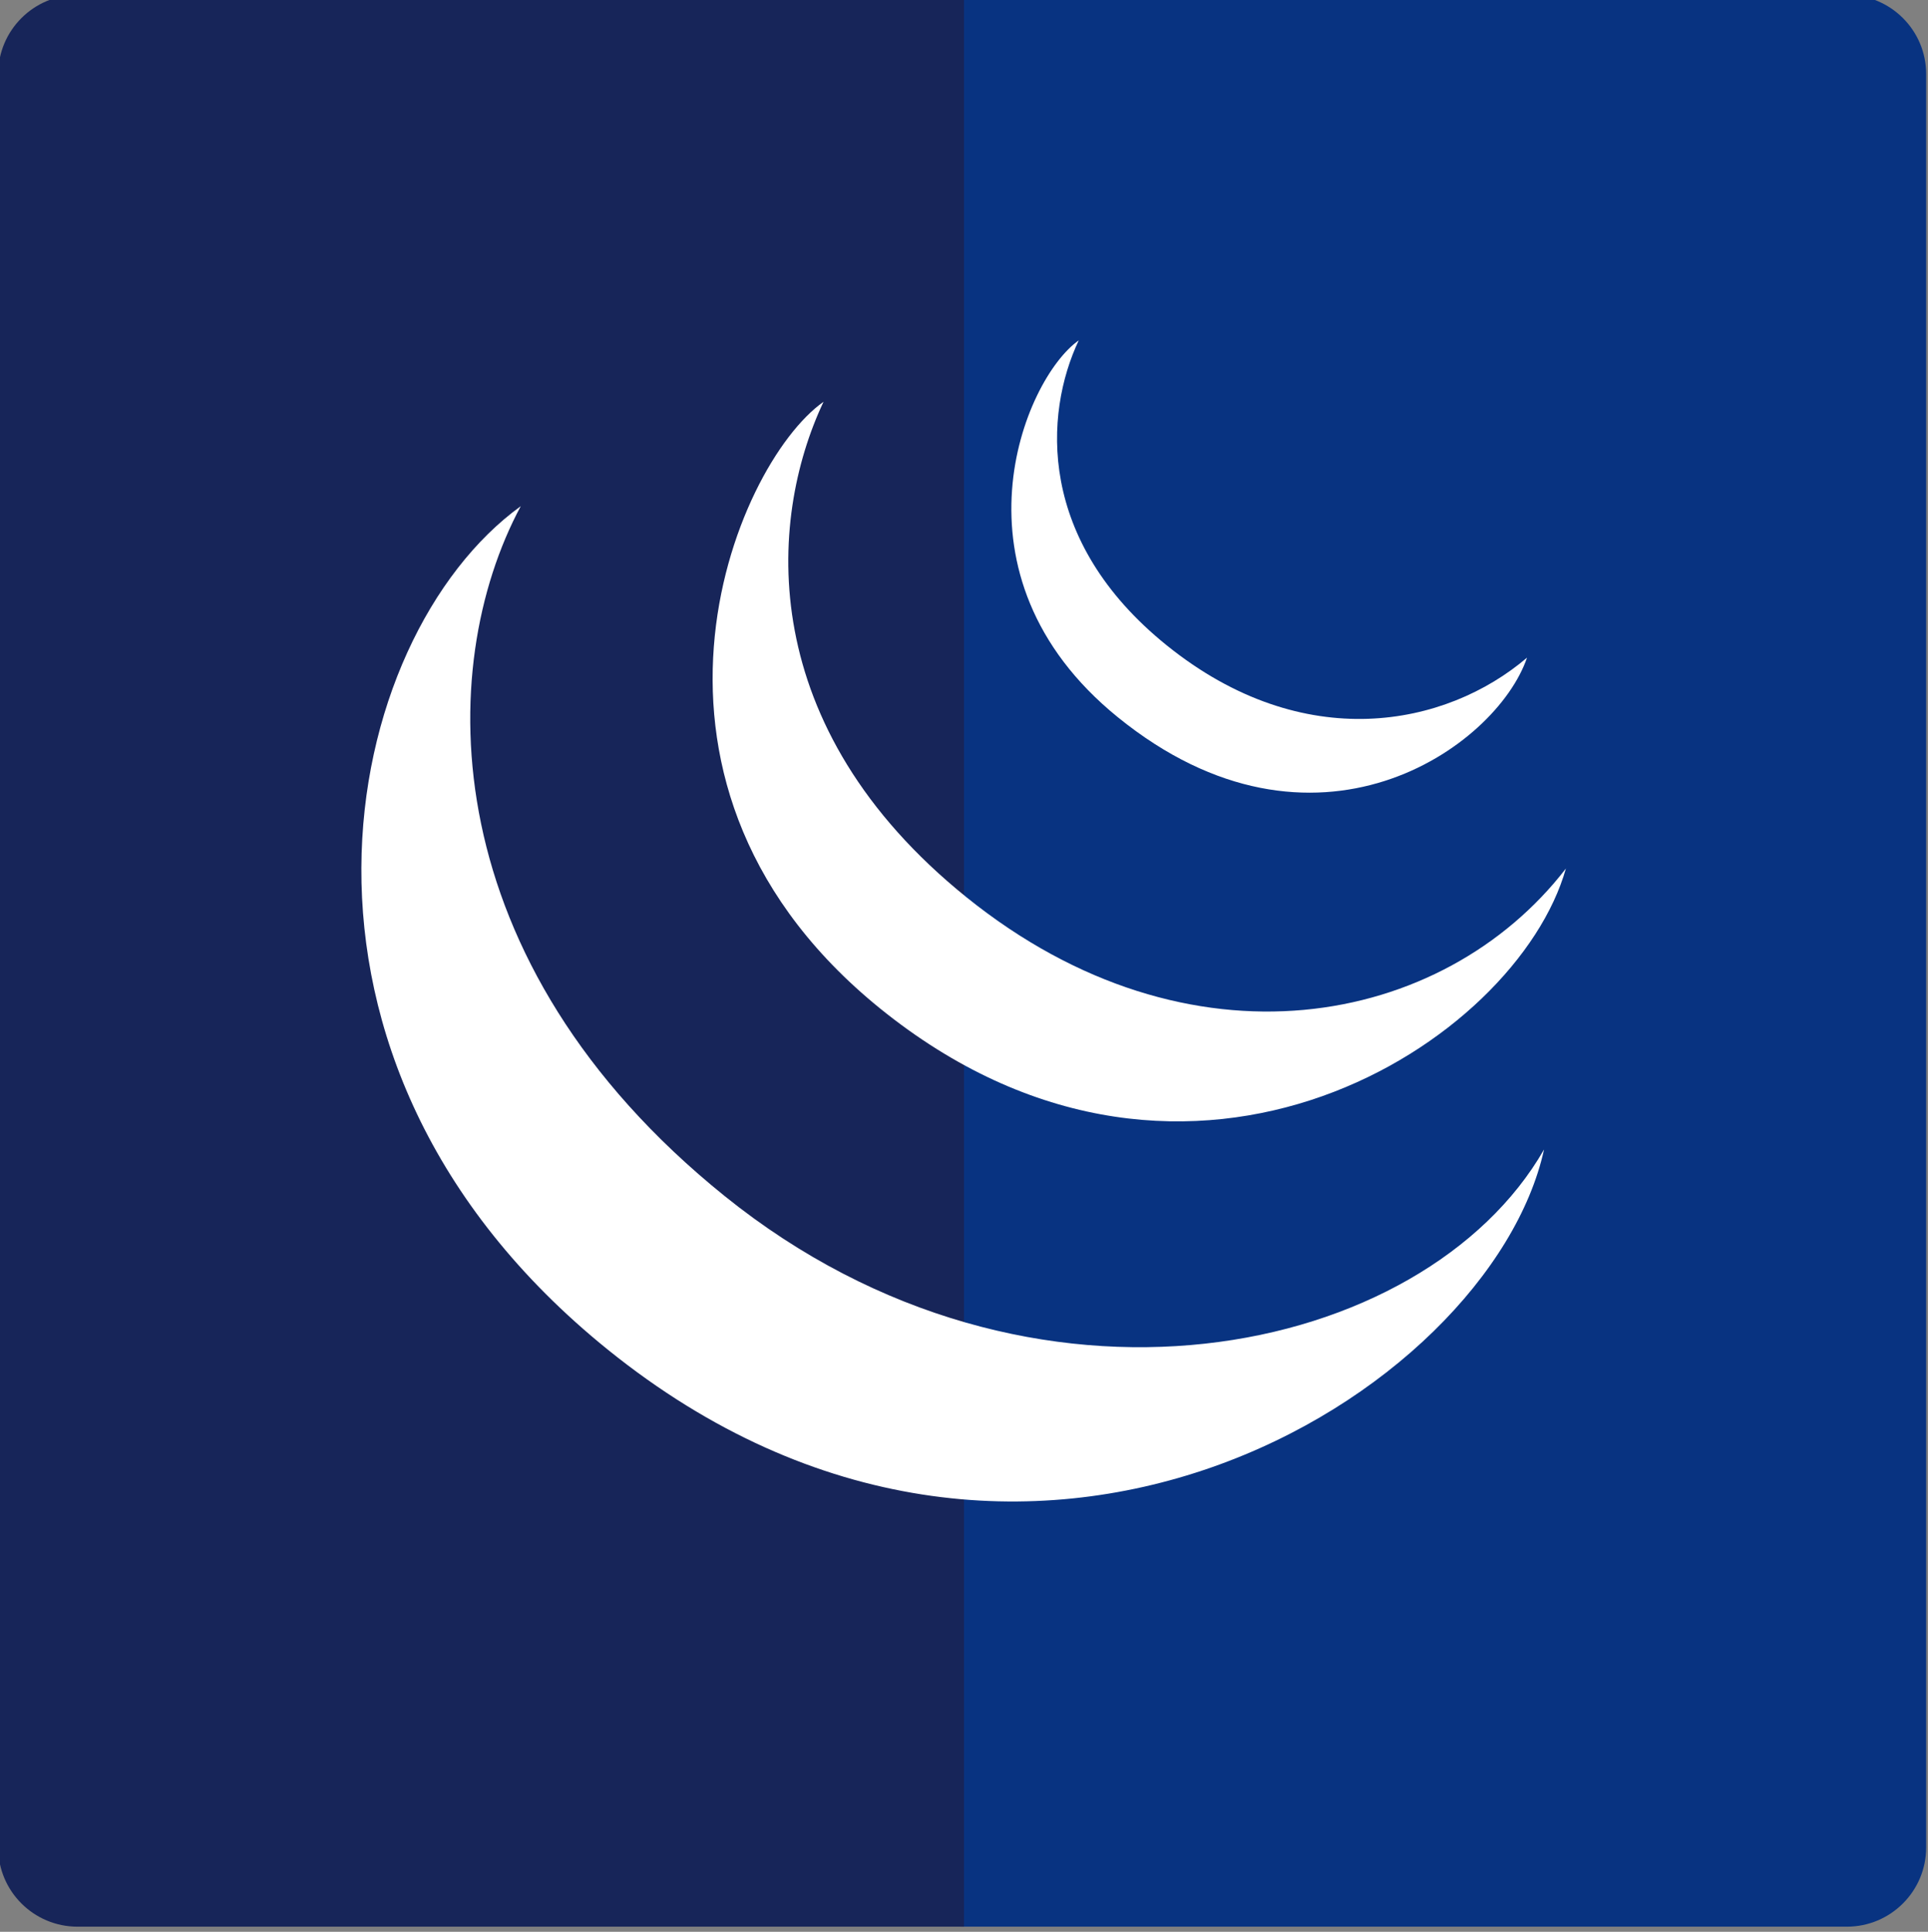 <?xml version="1.0" encoding="utf-8"?>
<!-- Generator: Adobe Illustrator 16.0.0, SVG Export Plug-In . SVG Version: 6.00 Build 0)  -->
<!DOCTYPE svg PUBLIC "-//W3C//DTD SVG 1.1//EN" "http://www.w3.org/Graphics/SVG/1.1/DTD/svg11.dtd">
<svg version="1.1" id="Layer_1" xmlns="http://www.w3.org/2000/svg" xmlns:xlink="http://www.w3.org/1999/xlink" x="0px" y="0px"
	 width="117.736px" height="117.96px" viewBox="0 0 117.736 117.96" enable-background="new 0 0 117.736 117.96"
	 xml:space="preserve">
<rect x="0" y="0" width="117.736" height="117.96" fill="#808080" stroke="none"/>
<g>
	<g>
		<path fill="#083381" d="M112.781-0.313H58.645v117.959h54.136c2.676,0,4.844-2.168,4.844-4.844V4.531
			C117.625,1.855,115.457-0.313,112.781-0.313z"/>
		<path fill="#172559" d="M4.732-0.313h54.137v117.959H4.732c-2.674,0-4.844-2.168-4.844-4.844V4.531
			C-0.111,1.855,2.059-0.313,4.732-0.313z"/>
	</g>
	<g>
		<path fill="#FFFFFF" d="M65.875,20.783c-2.125,4.5-2.553,12.234,5.375,18.625c8.375,6.75,17.066,4.957,22,0.75
			c-1.875,5.5-13,13.375-25,3.628C57.595,35.131,62.5,23.158,65.875,20.783z"/>
		<path fill="#FFFFFF" d="M50.291,24.533c-3.453,7.311-4.148,19.875,8.732,30.257c13.605,10.966,29.111,7.954,36.601-1.757
			c-3,10.625-22.875,23.5-41.475,8.869C36.621,48.114,44.808,28.391,50.291,24.533z"/>
		<path fill="#FFFFFF" d="M31.801,30.908C26.5,40.783,26.497,58.724,44.25,73.032C63.003,88.147,87,82.907,94.289,70.19
			C91,85.157,62.501,102.905,37.12,82.415C15.123,64.657,20.75,38.908,31.801,30.908z"/>
	</g>
</g>
</svg>
